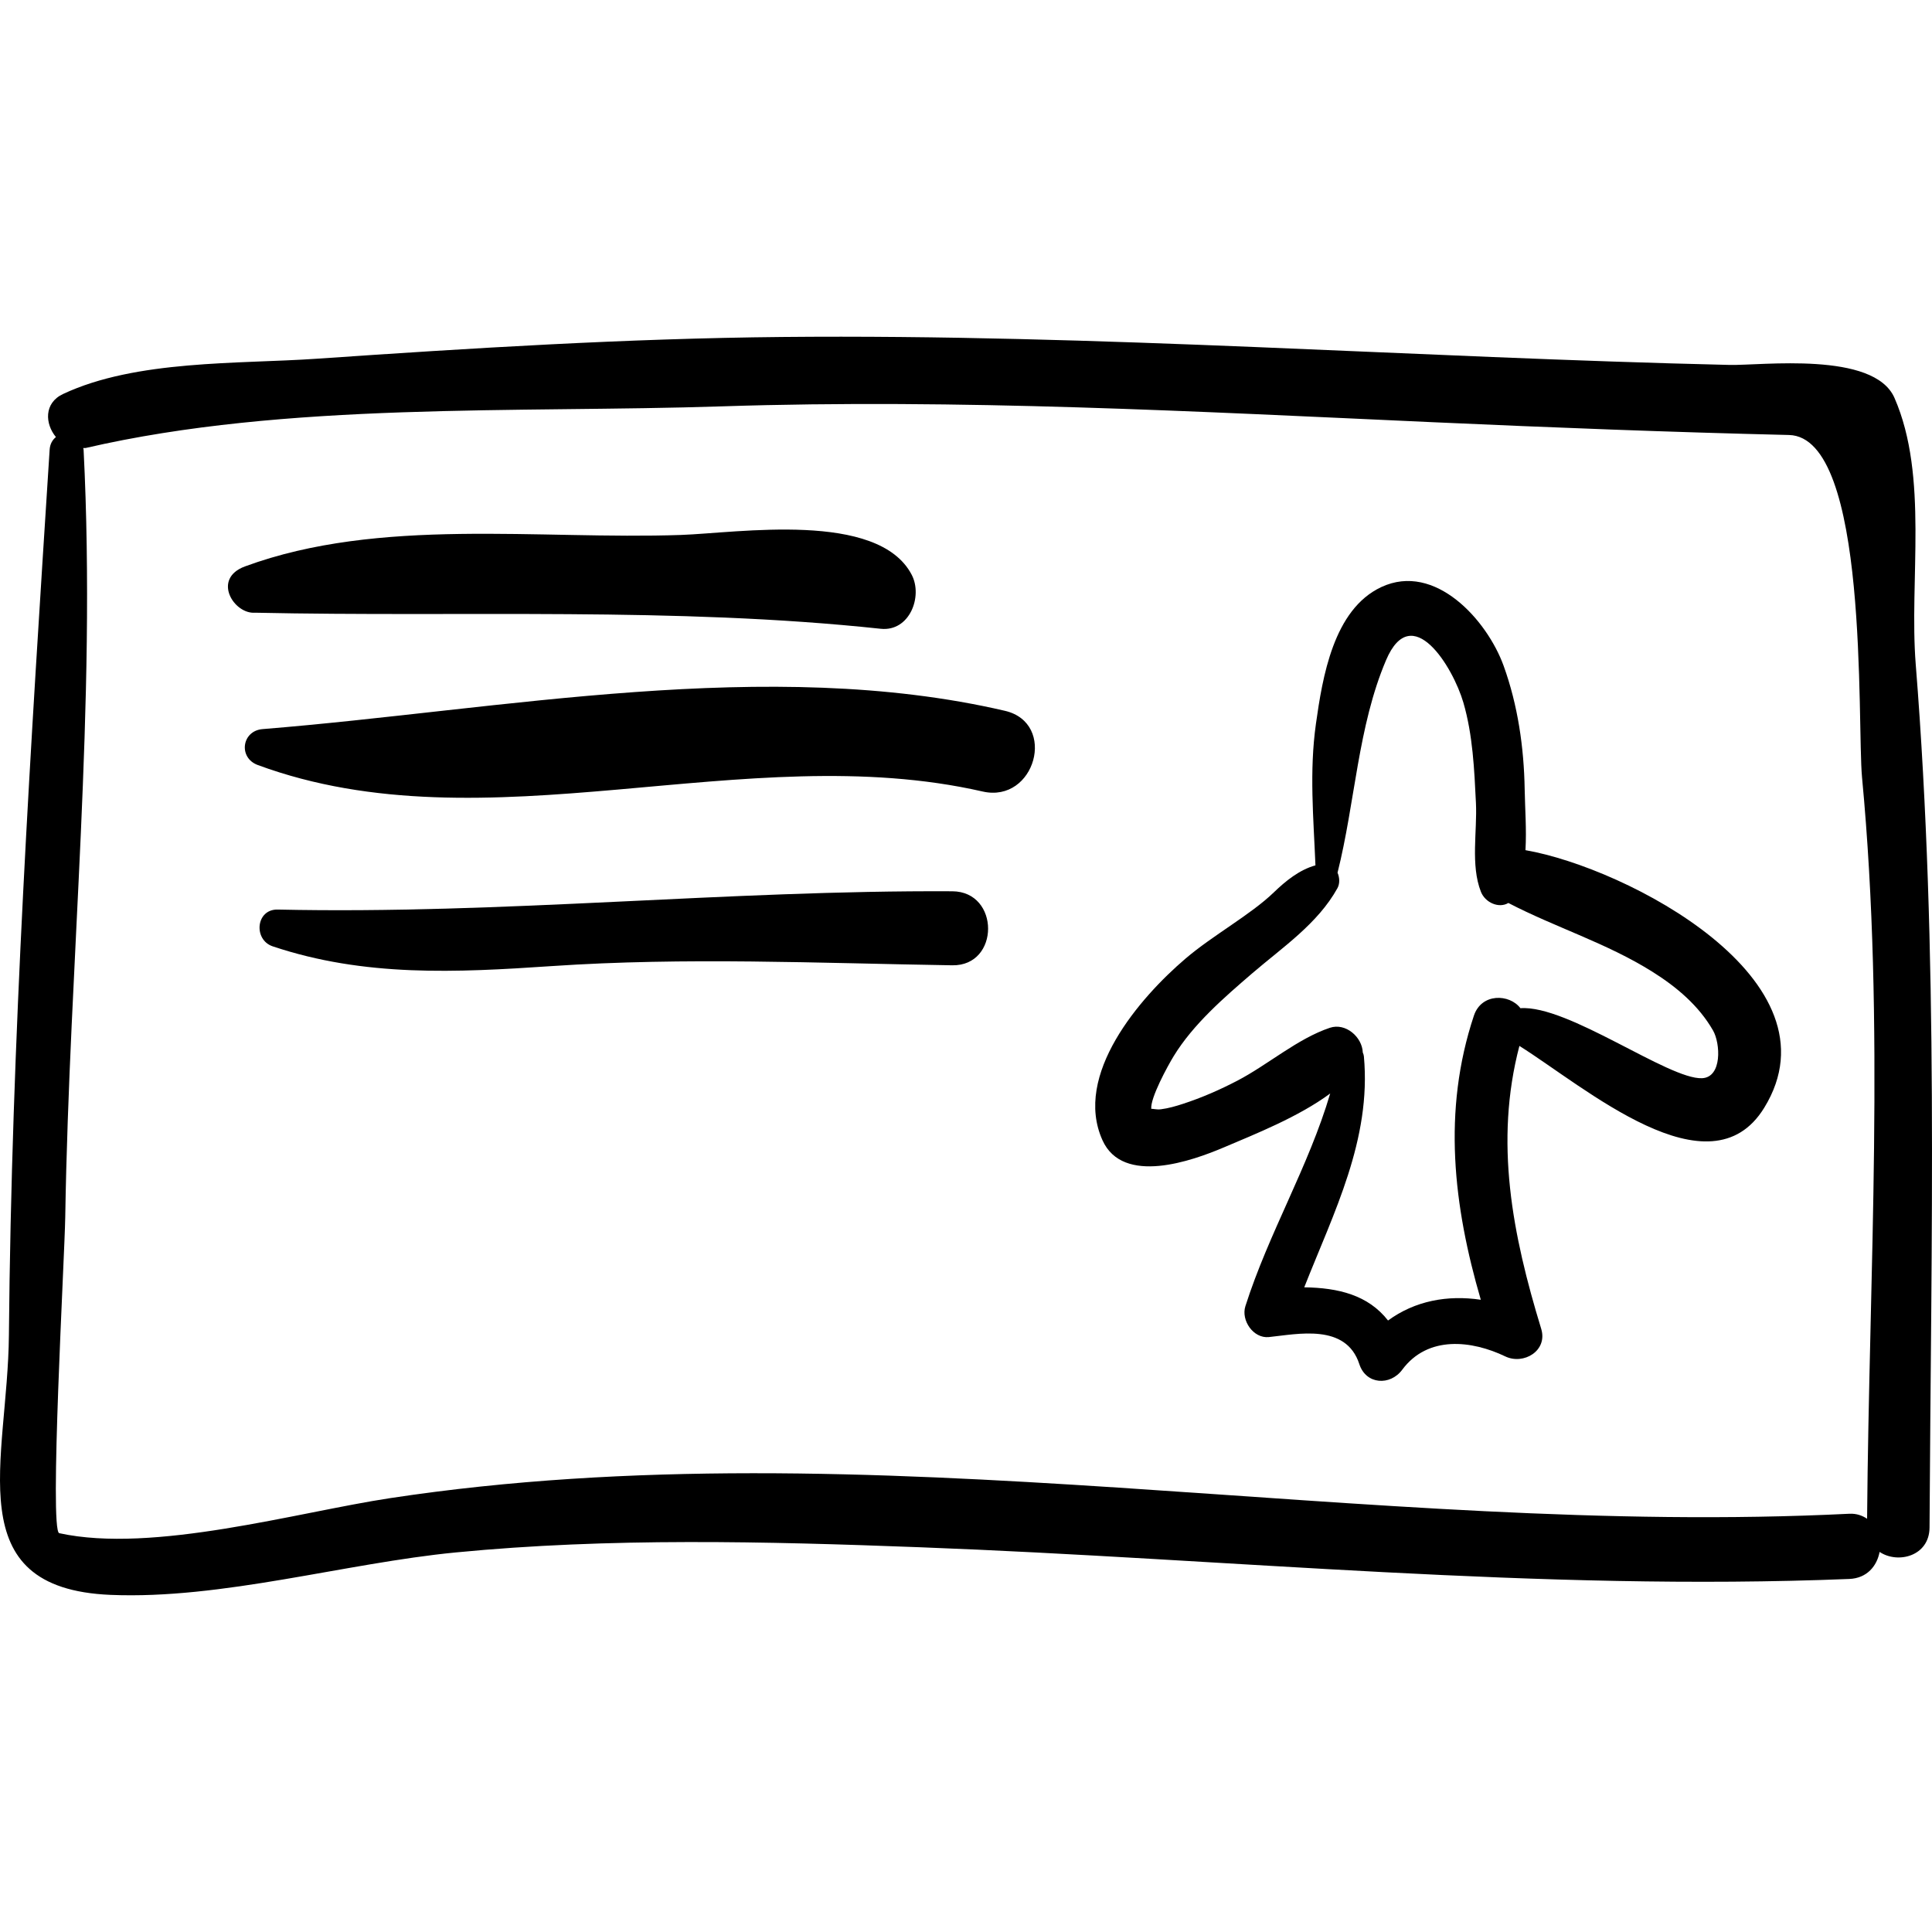 <?xml version="1.0" encoding="iso-8859-1"?>
<!-- Generator: Adobe Illustrator 16.0.0, SVG Export Plug-In . SVG Version: 6.00 Build 0)  -->
<!DOCTYPE svg PUBLIC "-//W3C//DTD SVG 1.1//EN" "http://www.w3.org/Graphics/SVG/1.1/DTD/svg11.dtd">
<svg version="1.1" id="Capa_1" xmlns="http://www.w3.org/2000/svg" xmlns:xlink="http://www.w3.org/1999/xlink" x="0px" y="0px"
	 width="189.045px" height="189.045px" viewBox="0 0 189.045 189.045" style="enable-background:new 0 0 189.045 189.045;"
	 xml:space="preserve">
<g>
	<path d="M187.454,65.018c-0.656-8.227,1.281-18.398-2.08-26.082c-2.013-4.6-13.043-3.156-16.142-3.228
		c-30.926-0.719-61.769-3.031-92.72-2.735c-15.184,0.145-30.401,1.089-45.545,2.13c-7.637,0.525-17.641,0.089-24.8,3.451
		c-1.885,0.885-1.764,2.921-0.694,4.212c-0.335,0.267-0.579,0.672-0.615,1.232C3.011,72.825,1.124,101.77,0.871,130.66
		c-0.107,12.199-5.073,24.769,9.946,25.398c10.889,0.456,22.975-3.105,33.781-4.153c15.061-1.461,30.295-1.078,45.39-0.508
		c30.357,1.145,60.545,4.33,90.961,3.104c1.757-0.07,2.715-1.294,2.969-2.646c1.78,1.194,4.871,0.425,4.886-2.388
		C188.953,121.146,189.709,93.294,187.454,65.018z M38.179,146.591c-9.097,1.379-23.186,5.44-32.381,3.43
		c-0.988-0.217,0.522-26.933,0.586-30.919c0.401-25.04,3.066-50.055,1.795-75.104c-0.003-0.06-0.03-0.1-0.037-0.157
		c0.086-0.012,0.164,0.012,0.252-0.008c19.61-4.531,42.223-3.414,62.264-4.072c23.198-0.761,46.449,0.511,69.618,1.555
		c11.588,0.522,23.177,0.972,34.773,1.248c7.883,0.187,6.65,28.211,7.151,33.517c2.28,24.149,0.688,48.329,0.494,72.528
		c-0.469-0.307-1.02-0.525-1.745-0.489C133.662,150.472,85.18,139.466,38.179,146.591z"/>
	<path d="M89.208,56.238c-3.285-6.285-17.017-4.086-22.577-3.893c-13.928,0.482-29.466-1.771-42.654,3.076
		c-3.271,1.202-1.092,4.7,0.987,4.532c20.335,0.439,41.079-0.581,61.211,1.572C88.997,61.827,90.321,58.366,89.208,56.238z"/>
	<path d="M98.326,69.551c-23.188-5.384-49.167-0.102-72.63,1.791c-2.047,0.165-2.394,2.807-0.476,3.514
		c22.448,8.278,47.653-2.719,70.93,2.593C101.29,78.622,103.474,70.746,98.326,69.551z"/>
	<path d="M93.181,87.211C71.118,87.093,49.159,89.484,27.171,89c-2.143-0.047-2.393,2.961-0.487,3.599
		c8.991,3.009,17.925,2.567,27.298,1.933c13.111-0.888,26.076-0.286,39.199-0.078C97.853,94.527,97.852,87.236,93.181,87.211z"/>
	<path d="M149.266,83.188c0.117-2.017-0.047-4.109-0.077-5.945c-0.069-4.095-0.667-8.243-2.062-12.1
		c-1.604-4.436-6.695-10.164-11.967-7.699c-4.692,2.193-5.757,8.852-6.396,13.375c-0.661,4.688-0.235,9.21-0.048,13.855
		c-1.569,0.435-2.911,1.522-4.075,2.646c-2.253,2.178-5.954,4.187-8.641,6.48c-4.479,3.823-11.009,11.372-8.122,17.772
		c2.005,4.444,8.786,2.015,11.894,0.692c3.065-1.306,7.278-2.968,10.388-5.267c-2.121,7.182-6.011,13.638-8.3,20.815
		c-0.439,1.376,0.773,3.176,2.3,3.019c2.805-0.287,7.543-1.369,8.851,2.65c0.655,2.013,3.021,2.132,4.194,0.548
		c2.513-3.391,6.824-2.871,10.087-1.305c1.785,0.856,4.174-0.547,3.514-2.702c-2.821-9.221-4.596-18.292-2.133-27.68
		c6.377,3.996,18.626,14.712,23.952,6.057C180.32,95.894,159.138,84.903,149.266,83.188z M166.544,105.502
		c-3.272,0.145-13.124-7.192-17.771-6.85c-1.067-1.41-3.808-1.503-4.552,0.728c-3.109,9.338-1.997,18.646,0.675,27.801
		c-3.258-0.485-6.435,0.098-9.078,2.03c-1.944-2.491-4.854-3.201-8.198-3.248c2.896-7.349,6.578-14.449,5.837-22.593
		c-0.013-0.138-0.055-0.263-0.109-0.381c-0.053-1.507-1.67-2.94-3.222-2.42c-3.156,1.057-6.08,3.627-9.048,5.173
		c-1.722,0.897-3.482,1.668-5.328,2.269c-0.694,0.227-1.437,0.442-2.164,0.532c-0.448,0.056-0.822-0.083-0.934-0.035
		c-0.113-1.061,1.605-4.204,2.193-5.165c1.918-3.134,4.933-5.736,7.691-8.109c2.933-2.522,6.403-4.844,8.33-8.324
		c0.249-0.449,0.219-1.032,0.012-1.519c1.725-6.855,1.982-14.302,4.75-20.801c2.528-5.935,6.552,0.691,7.562,4.154
		c0.921,3.158,1.072,6.56,1.23,9.828c0.134,2.775-0.538,6.071,0.487,8.687c0.415,1.06,1.755,1.655,2.686,1.096
		c4.638,2.412,9.63,3.922,14.121,6.748c2.35,1.478,4.516,3.302,5.906,5.729C168.346,102.097,168.523,105.415,166.544,105.502z"/>
</g>
<g>
</g>
<g>
</g>
<g>
</g>
<g>
</g>
<g>
</g>
<g>
</g>
<g>
</g>
<g>
</g>
<g>
</g>
<g>
</g>
<g>
</g>
<g>
</g>
<g>
</g>
<g>
</g>
<g>
</g>
</svg>
